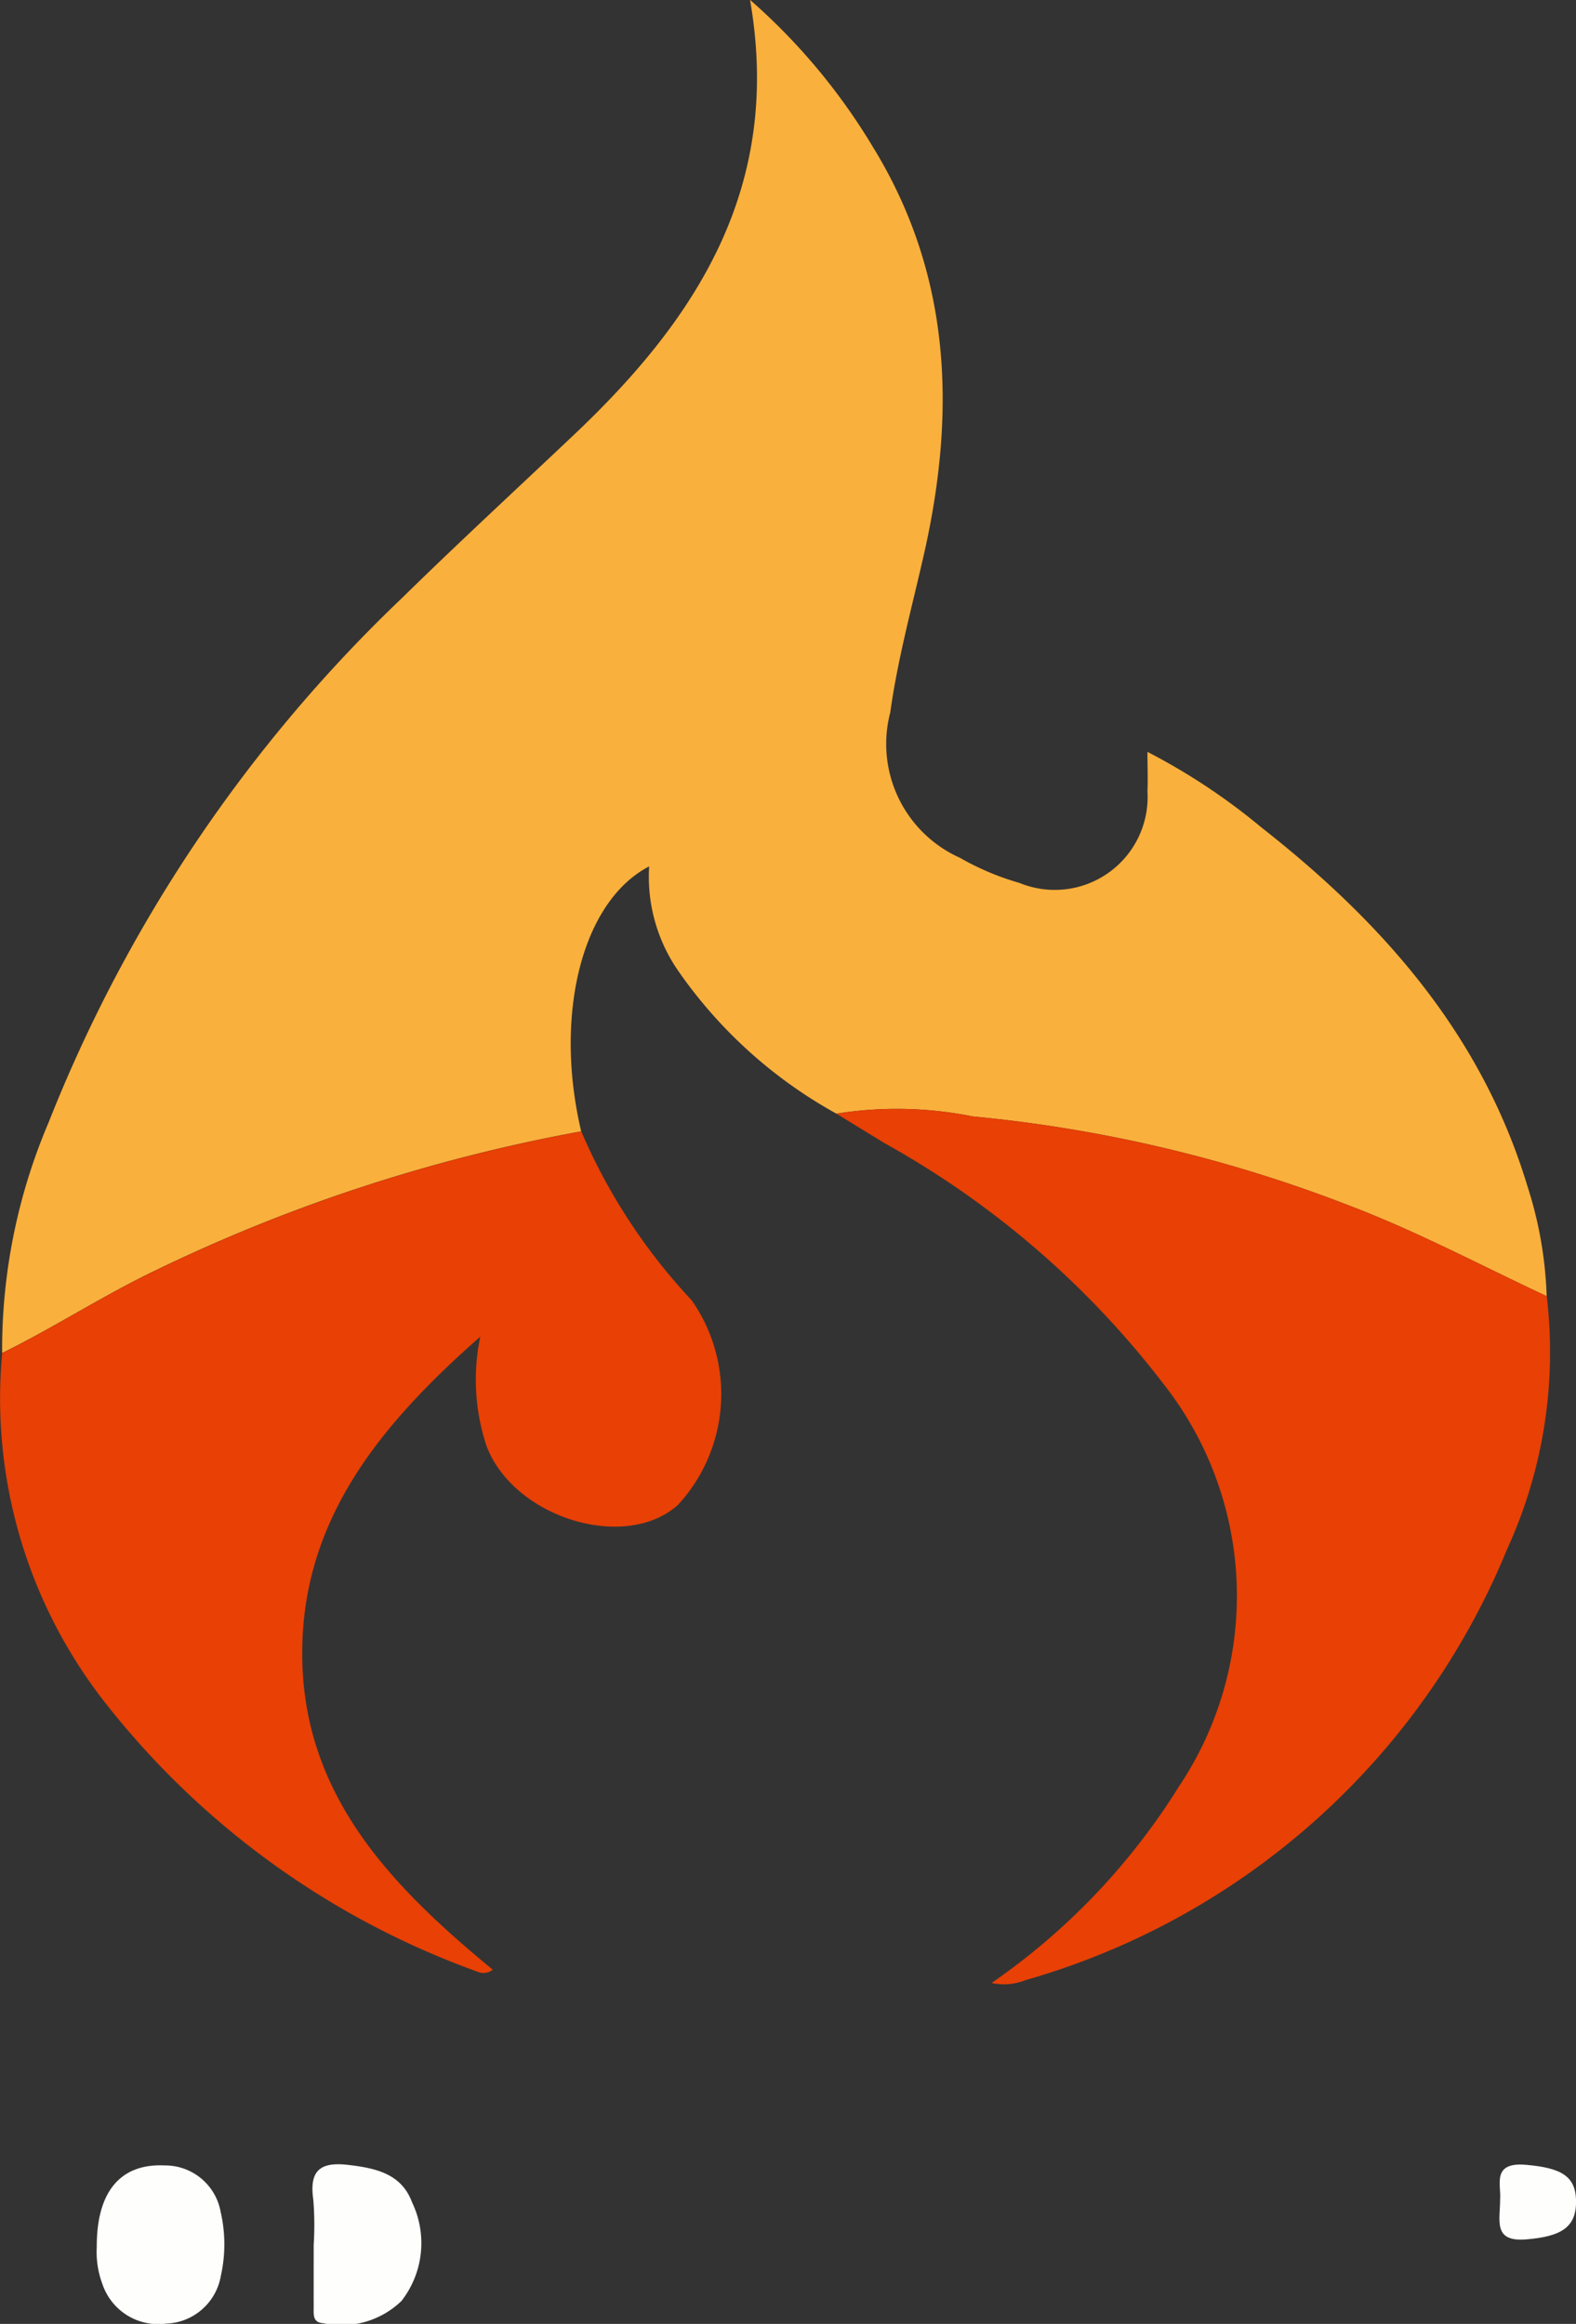 <svg xmlns="http://www.w3.org/2000/svg" width="40.735" height="60.057" viewBox="0 0 40.735 60.057">
  <rect x="0" y="0" width="40.735" height="60.057" fill="#333333" stroke="none"/>
  <g id="Group_55649" data-name="Group 55649" transform="translate(-483.569 -176.249)">
    <g id="Group_55657" data-name="Group 55657" transform="translate(222.925 49.722)">
      <g id="Group_55656" data-name="Group 55656" transform="translate(244 121)">
        <path id="Path_37663" data-name="Path 37663" d="M358.279,193.8a14.958,14.958,0,0,1,1.2-5.955,38.02,38.02,0,0,1,9.134-13.555c1.457-1.428,2.959-2.812,4.441-4.215,3.174-3,5.4-6.406,4.556-11.245a15.94,15.94,0,0,1,3.175,3.8c2.024,3.293,2.152,6.827,1.33,10.485-.309,1.373-.686,2.729-.88,4.129a3.223,3.223,0,0,0,1.8,3.758,6.906,6.906,0,0,0,1.54.65,2.4,2.4,0,0,0,3.307-2.37c.015-.31,0-.621,0-1.017a16.176,16.176,0,0,1,2.941,1.949c3.138,2.459,5.695,5.354,6.878,9.266a10.3,10.3,0,0,1,.5,2.851c-1.692-.79-3.343-1.671-5.092-2.337a36.289,36.289,0,0,0-9.735-2.307,9.962,9.962,0,0,0-3.532-.073,12.073,12.073,0,0,1-4.058-3.647,4.267,4.267,0,0,1-.781-2.743c-1.741.905-2.468,3.836-1.757,6.848a42.815,42.815,0,0,0-11.075,3.628C360.841,192.344,359.6,193.151,358.279,193.8Z" transform="translate(-341.58 -153.307)" fill="#fab03c"/>
        <path id="Path_37664" data-name="Path 37664" d="M358,364.729c1.324-.651,2.562-1.458,3.893-2.1A42.816,42.816,0,0,1,372.968,359a15.049,15.049,0,0,0,2.856,4.366,4.227,4.227,0,0,1-.359,5.288c-1.36,1.215-4.229.335-4.942-1.514a5.428,5.428,0,0,1-.165-2.836c-2.645,2.325-4.68,4.825-4.6,8.382s2.367,5.872,4.922,7.977a.385.385,0,0,1-.408.047,21.451,21.451,0,0,1-9.667-7.02A12.735,12.735,0,0,1,358,364.729Z" transform="translate(-341.3 -324.233)" fill="#e84005"/>
        <path id="Path_37665" data-name="Path 37665" d="M505.951,355.018a9.963,9.963,0,0,1,3.532.073,36.287,36.287,0,0,1,9.735,2.307c1.75.666,3.4,1.547,5.092,2.337a12.24,12.24,0,0,1-1.027,6.544,19.135,19.135,0,0,1-12.447,11.132,1.509,1.509,0,0,1-.876.073,17.215,17.215,0,0,0,4.842-5.077,8.852,8.852,0,0,0-.38-10.381,23.376,23.376,0,0,0-7.23-6.247Z" transform="translate(-467.687 -320.71)" fill="#e84005"/>
        <path id="Path_37677" data-name="Path 37677" d="M375.046,544.042c-.006-1.438.615-2.165,1.758-2.11a1.457,1.457,0,0,1,1.443,1.195,3.725,3.725,0,0,1,.006,1.659,1.487,1.487,0,0,1-1.414,1.234,1.522,1.522,0,0,1-1.649-1.028A2.356,2.356,0,0,1,375.046,544.042Z" transform="translate(-355.901 -480.443)" fill="#fefefd"/>
        <path id="Path_37678" data-name="Path 37678" d="M623.279,542.678c.031-.368-.226-.964.673-.884s1.276.287,1.289.92c.014.692-.375.931-1.283,1.007C623.083,543.794,623.28,543.236,623.279,542.678Z" transform="translate(-567.861 -480.321)" fill="#fefefd"/>
        <path id="Path_37679" data-name="Path 37679" d="M413.26,543.822a8.2,8.2,0,0,0-.01-1.164c-.107-.739.162-.987.9-.9.714.083,1.38.228,1.652.966a2.434,2.434,0,0,1-.271,2.548,2.229,2.229,0,0,1-2.016.579c-.293-.016-.254-.238-.255-.427C413.258,544.89,413.26,544.356,413.26,543.822Z" transform="translate(-388.508 -480.283)" fill="#fefefd"/>
      </g>
    </g>
  </g>
</svg>
